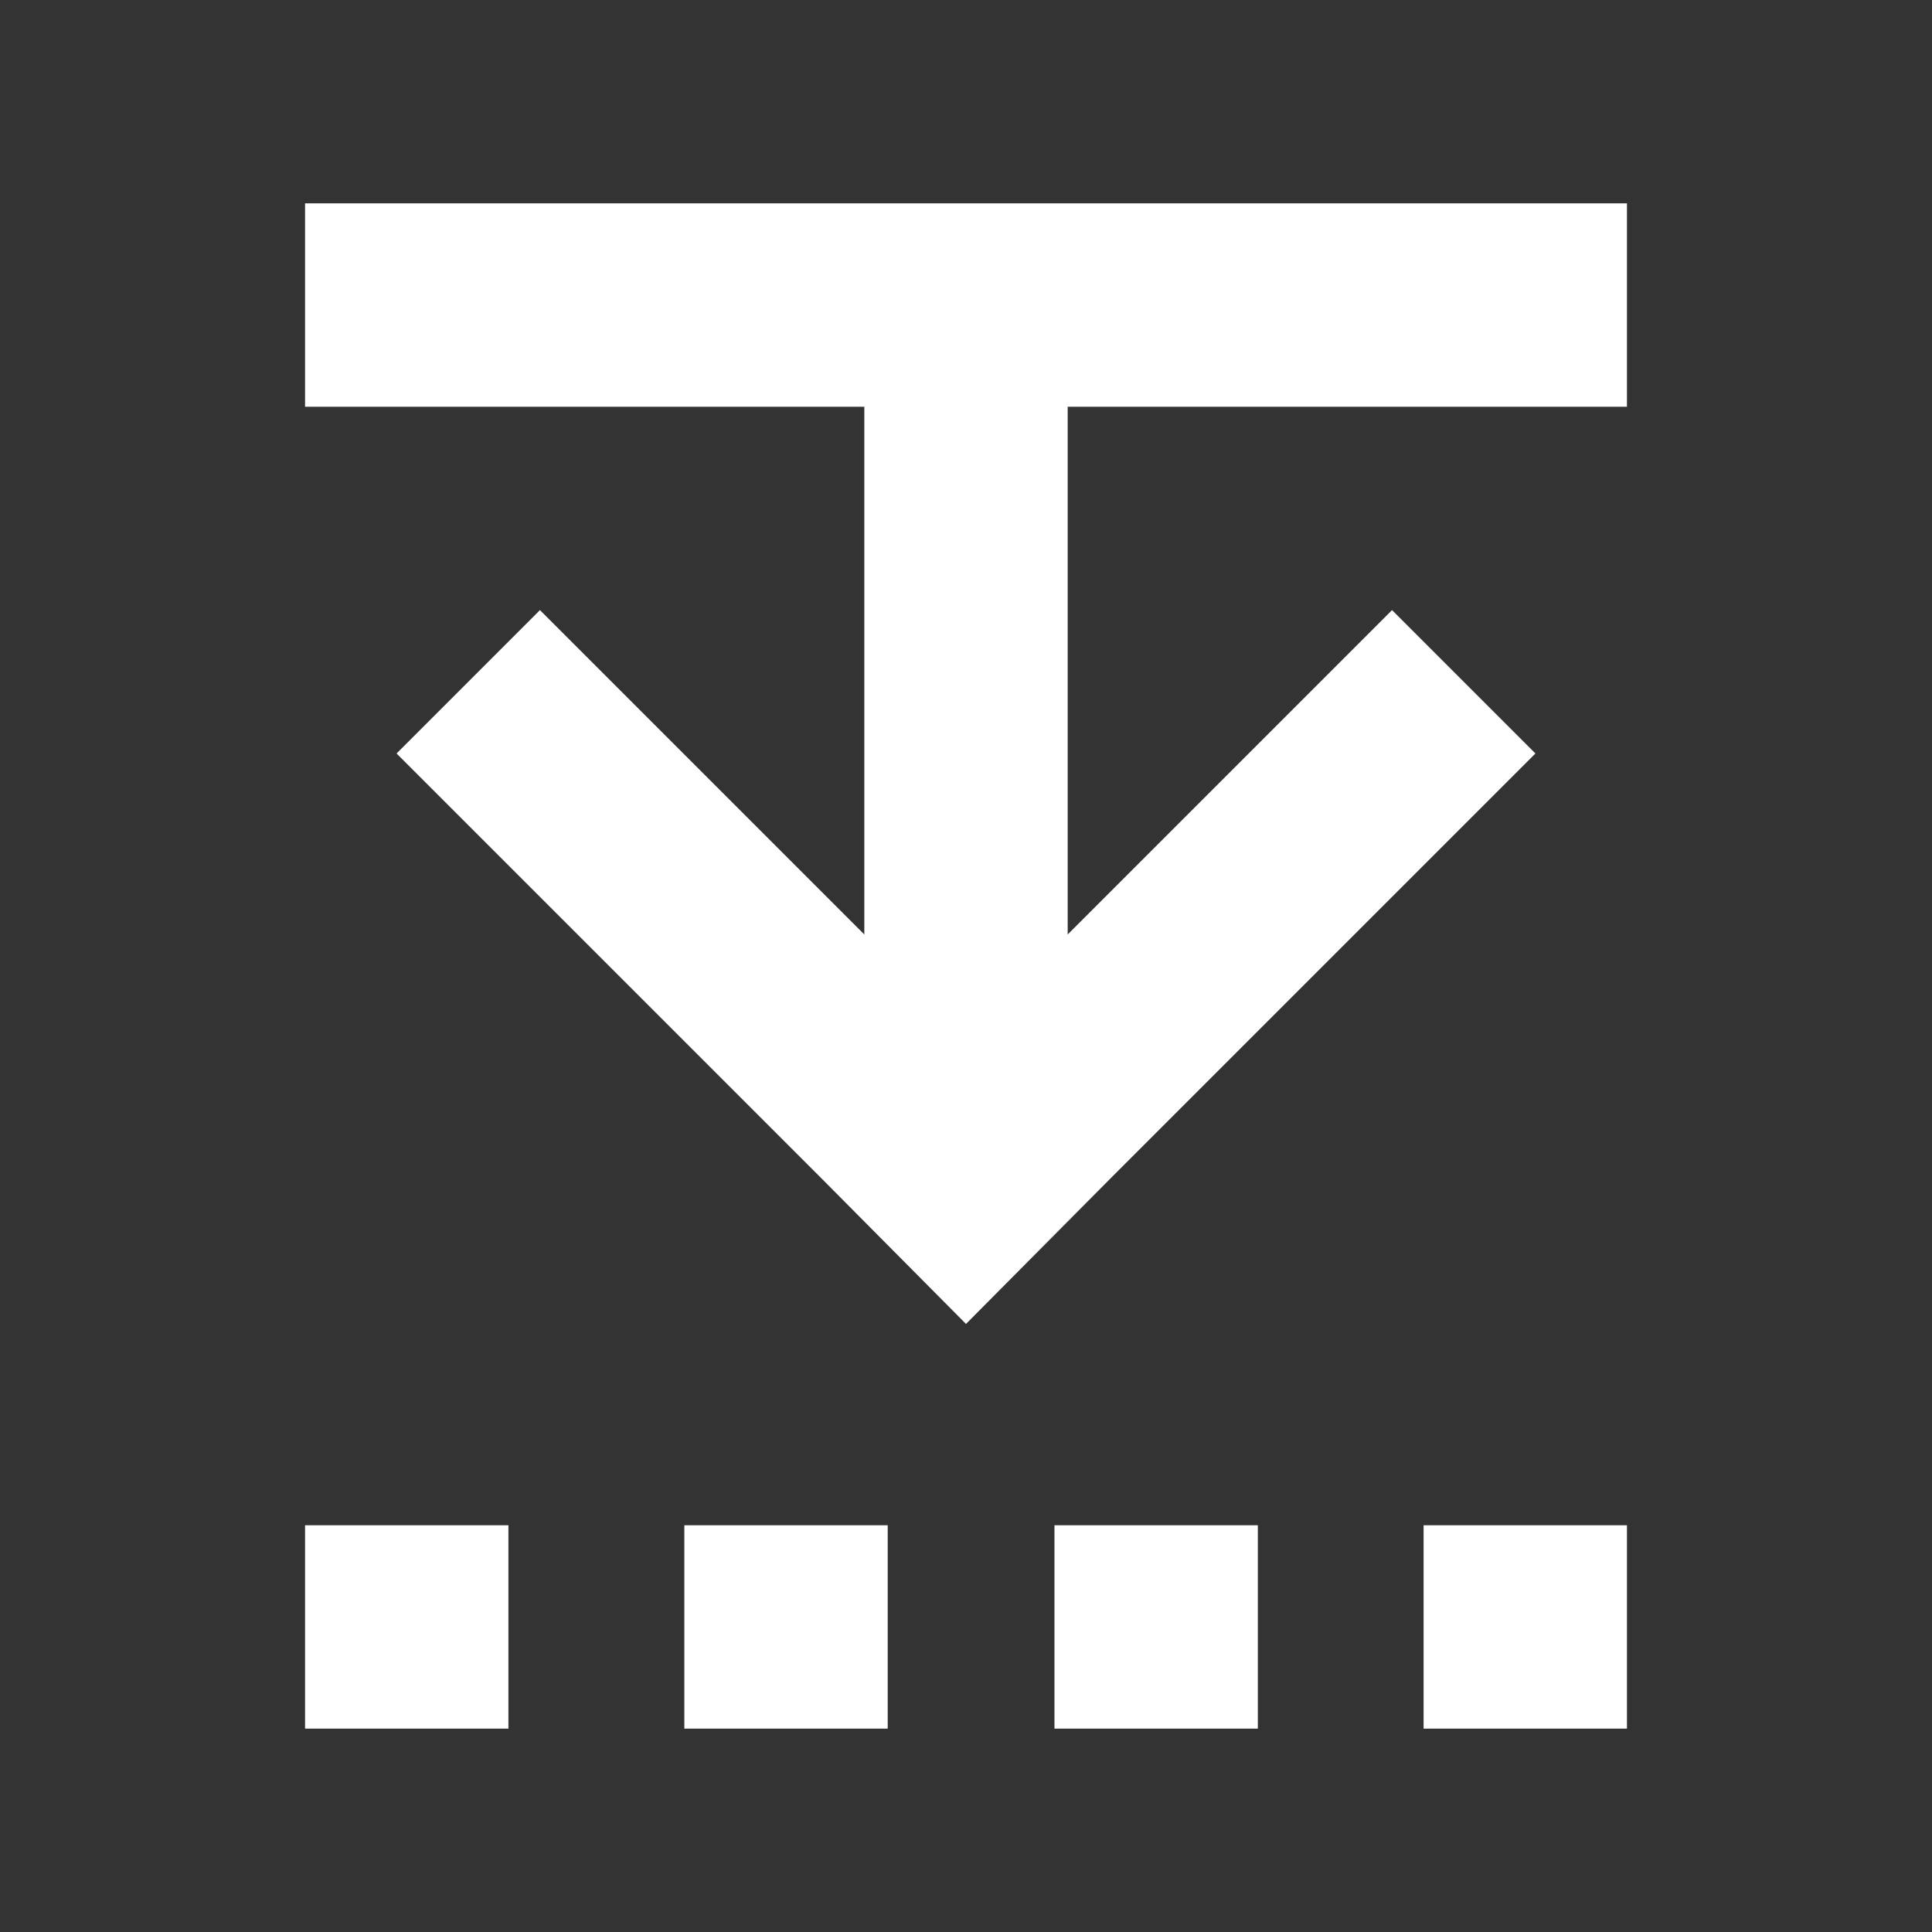 <svg xmlns="http://www.w3.org/2000/svg" viewBox="0 0 19 19"><rect x="0" y="0" width="19" height="19" style="fill:#333333;stroke:none;opacity:1;fill-opacity:1"/><title>duplicate</title><style>*{fill:#fff;}</style><rect x="3" y="15" width="2" height="2"/><rect x="6.73" y="15" width="2" height="2"/><rect x="14" y="15" width="2" height="2"/><rect x="10.37" y="15" width="2" height="2"/><polygon points="16 4 16 2 3 2 3 4 8.5 4 8.5 9.19 5.31 6 3.9 7.41 8.09 11.6 9.5 13.02 10.91 11.6 15.1 7.41 13.69 6 10.5 9.19 10.5 4 16 4"/></svg>